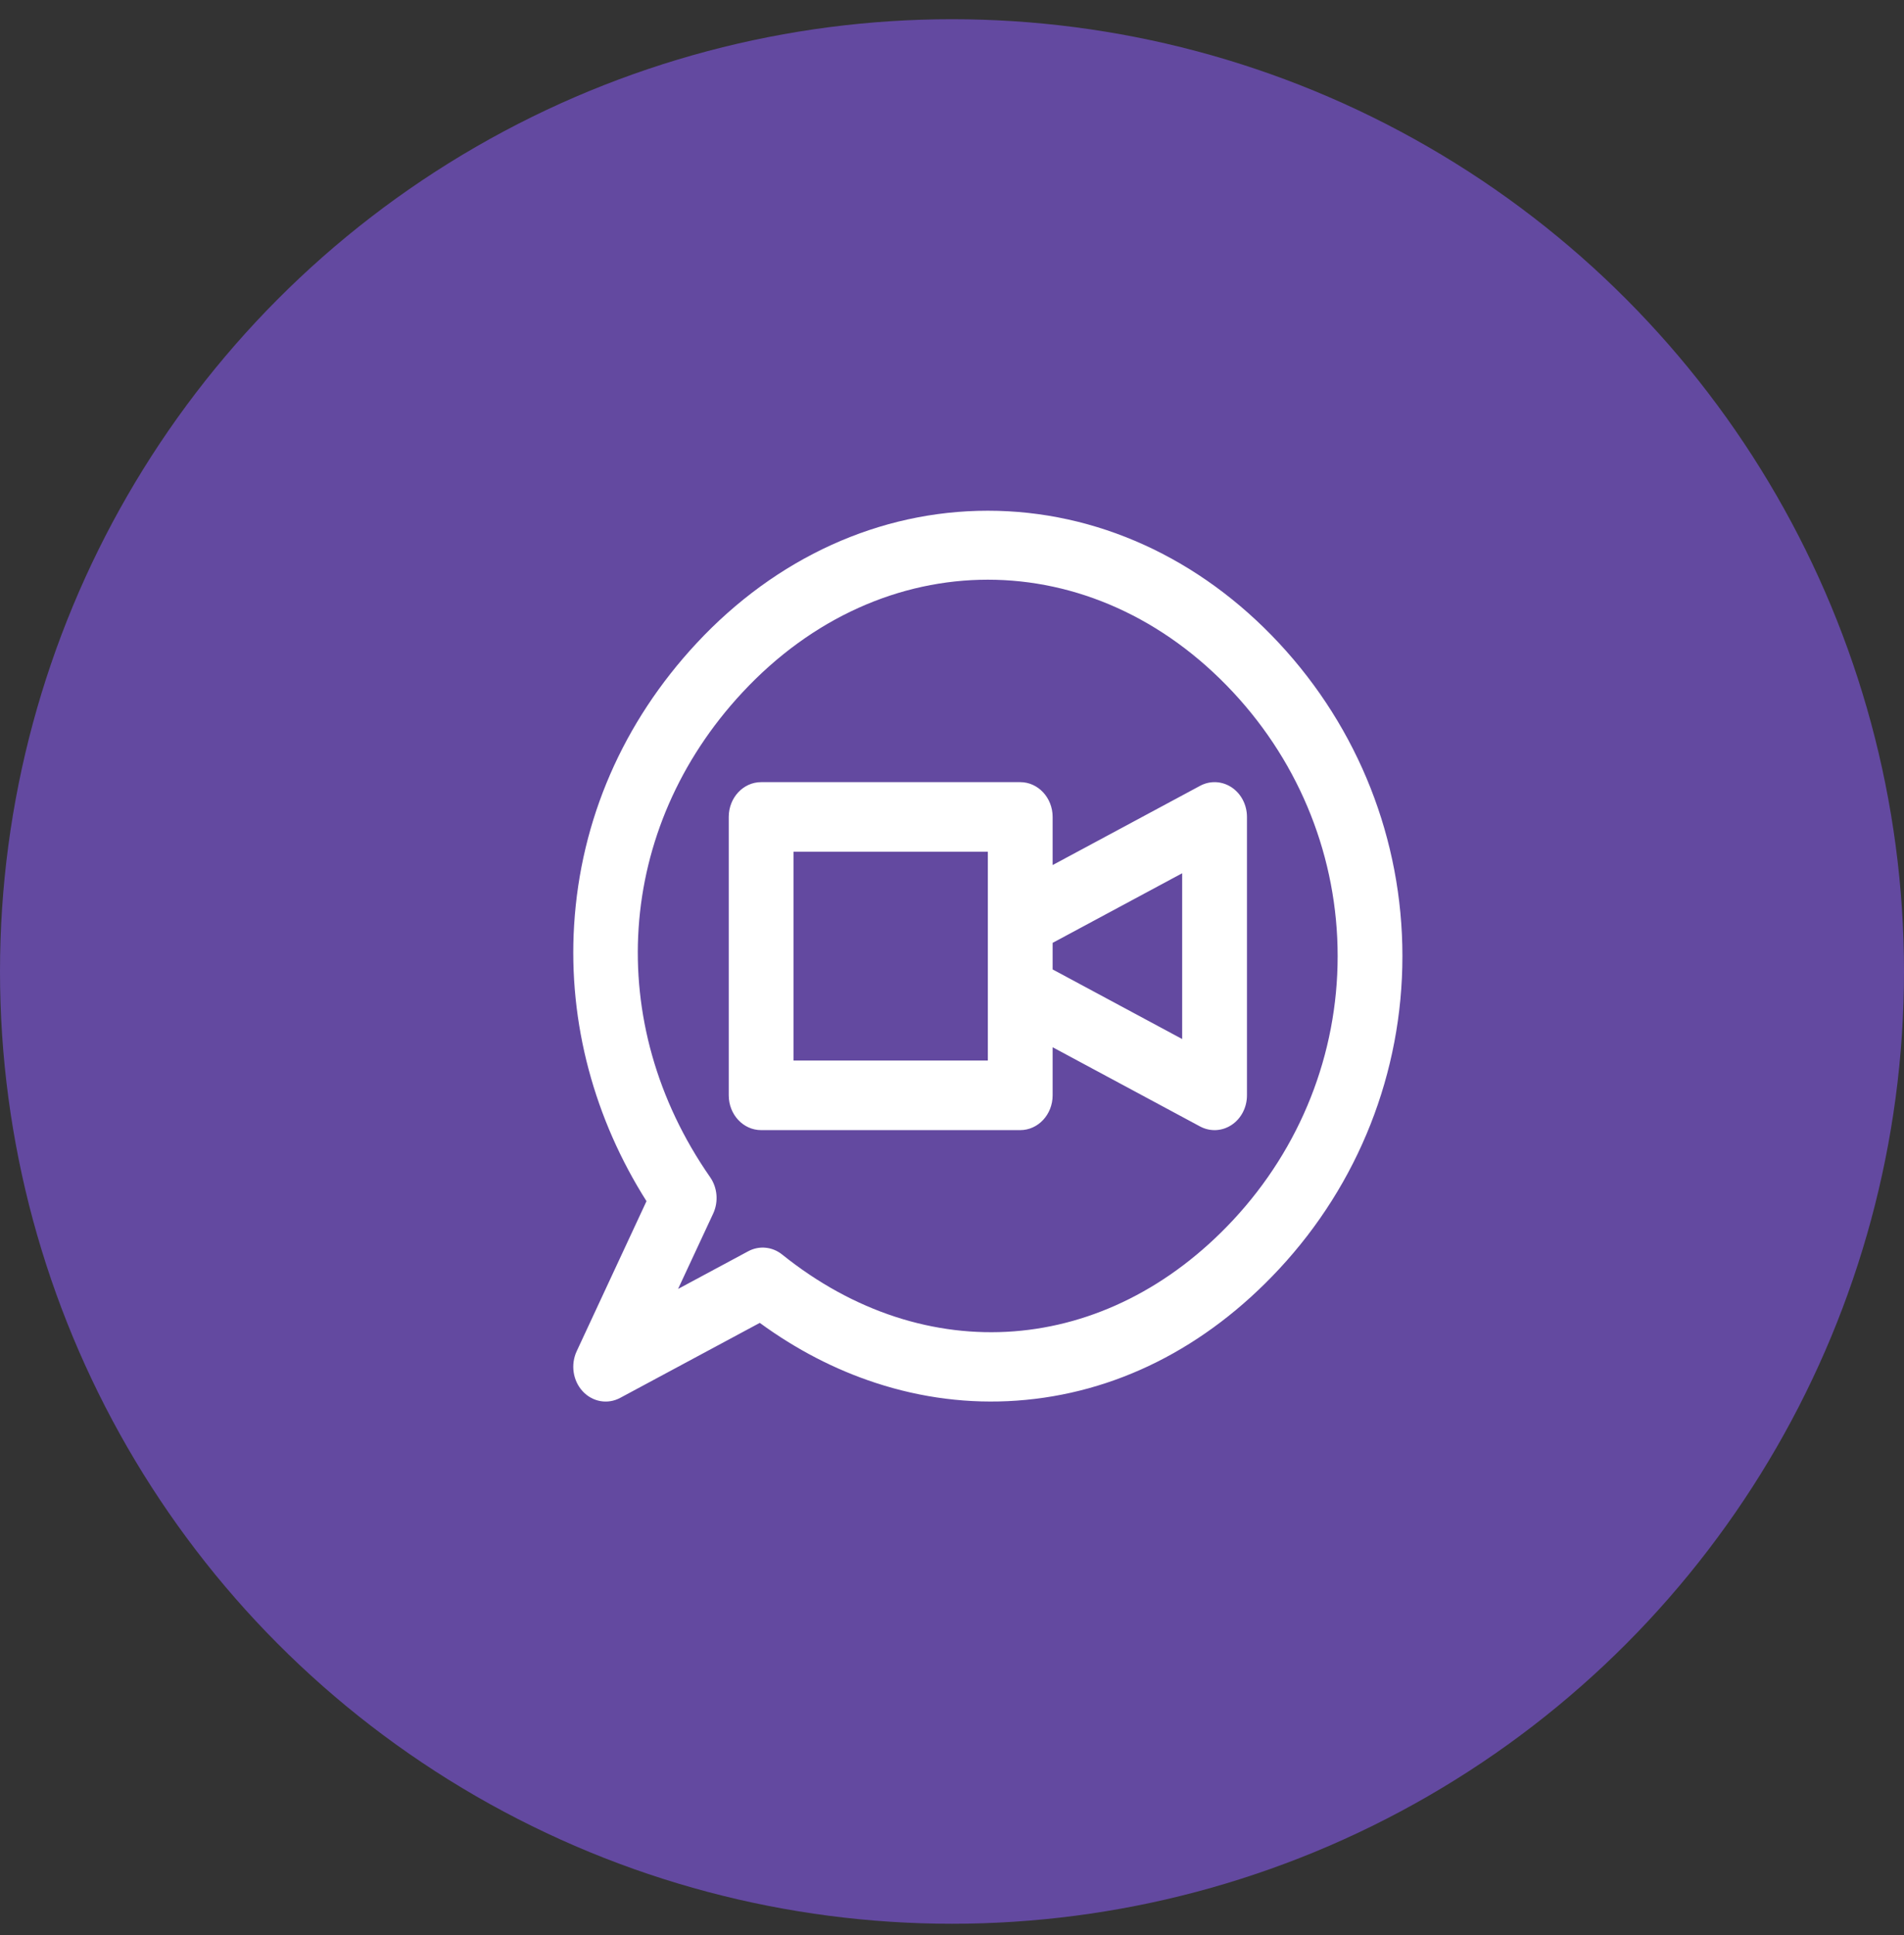 <svg width="62" height="63" viewBox="0 0 62 63" fill="none" xmlns="http://www.w3.org/2000/svg">
<rect x="0" y="0" width="62" height="63" fill="#333333" stroke="none"/>
<circle cx="31" cy="31.626" r="31" fill="#6349A0"/>
<g clip-path="url(#clip0)">
<path d="M40.105 25.631C39.794 25.425 39.405 25.406 39.078 25.582L34.277 28.161V26.595C34.277 25.969 33.804 25.462 33.222 25.462H24.785C24.202 25.462 23.73 25.969 23.73 26.595V35.657C23.73 36.283 24.202 36.79 24.785 36.79H33.222C33.804 36.79 34.277 36.283 34.277 35.657V34.092L39.078 36.671C39.407 36.847 39.795 36.827 40.105 36.621C40.416 36.415 40.605 36.05 40.605 35.658V26.595C40.605 26.202 40.416 25.838 40.105 25.631ZM32.167 34.525H25.839V27.728H32.167V34.525ZM38.495 33.825L34.277 31.559V30.694L38.495 28.428V33.825Z" fill="white"/>
<path d="M41.651 20.939C39.062 18.158 35.694 16.626 32.167 16.626C28.641 16.626 25.273 18.158 22.683 20.939C20.285 23.516 18.906 26.688 18.695 30.114C18.498 33.323 19.367 36.445 21.052 39.103L18.779 43.987C18.576 44.423 18.655 44.95 18.976 45.294C19.297 45.639 19.787 45.725 20.194 45.507L24.741 43.065C25.921 43.928 27.186 44.584 28.509 45.017C30.015 45.511 31.564 45.706 33.11 45.596C36.299 45.37 39.253 43.889 41.651 41.313C44.241 38.531 45.667 34.914 45.667 31.126C45.667 27.339 44.241 23.721 41.651 20.939ZM40.16 39.711C36.041 44.135 30.136 44.589 25.468 40.839C25.151 40.585 24.724 40.541 24.365 40.733L22.08 41.96L23.223 39.507C23.401 39.123 23.363 38.665 23.124 38.322C19.633 33.307 20.055 26.966 24.175 22.542C28.731 17.648 35.603 17.648 40.16 22.542H40.16C42.351 24.895 43.558 27.944 43.558 31.126C43.558 34.309 42.351 37.357 40.16 39.711Z" fill="white"/>
</g>
<defs>
<clipPath id="clip0">
<rect width="27" height="29" fill="white" transform="translate(18.667 16.626)"/>
</clipPath>
</defs>
</svg>
